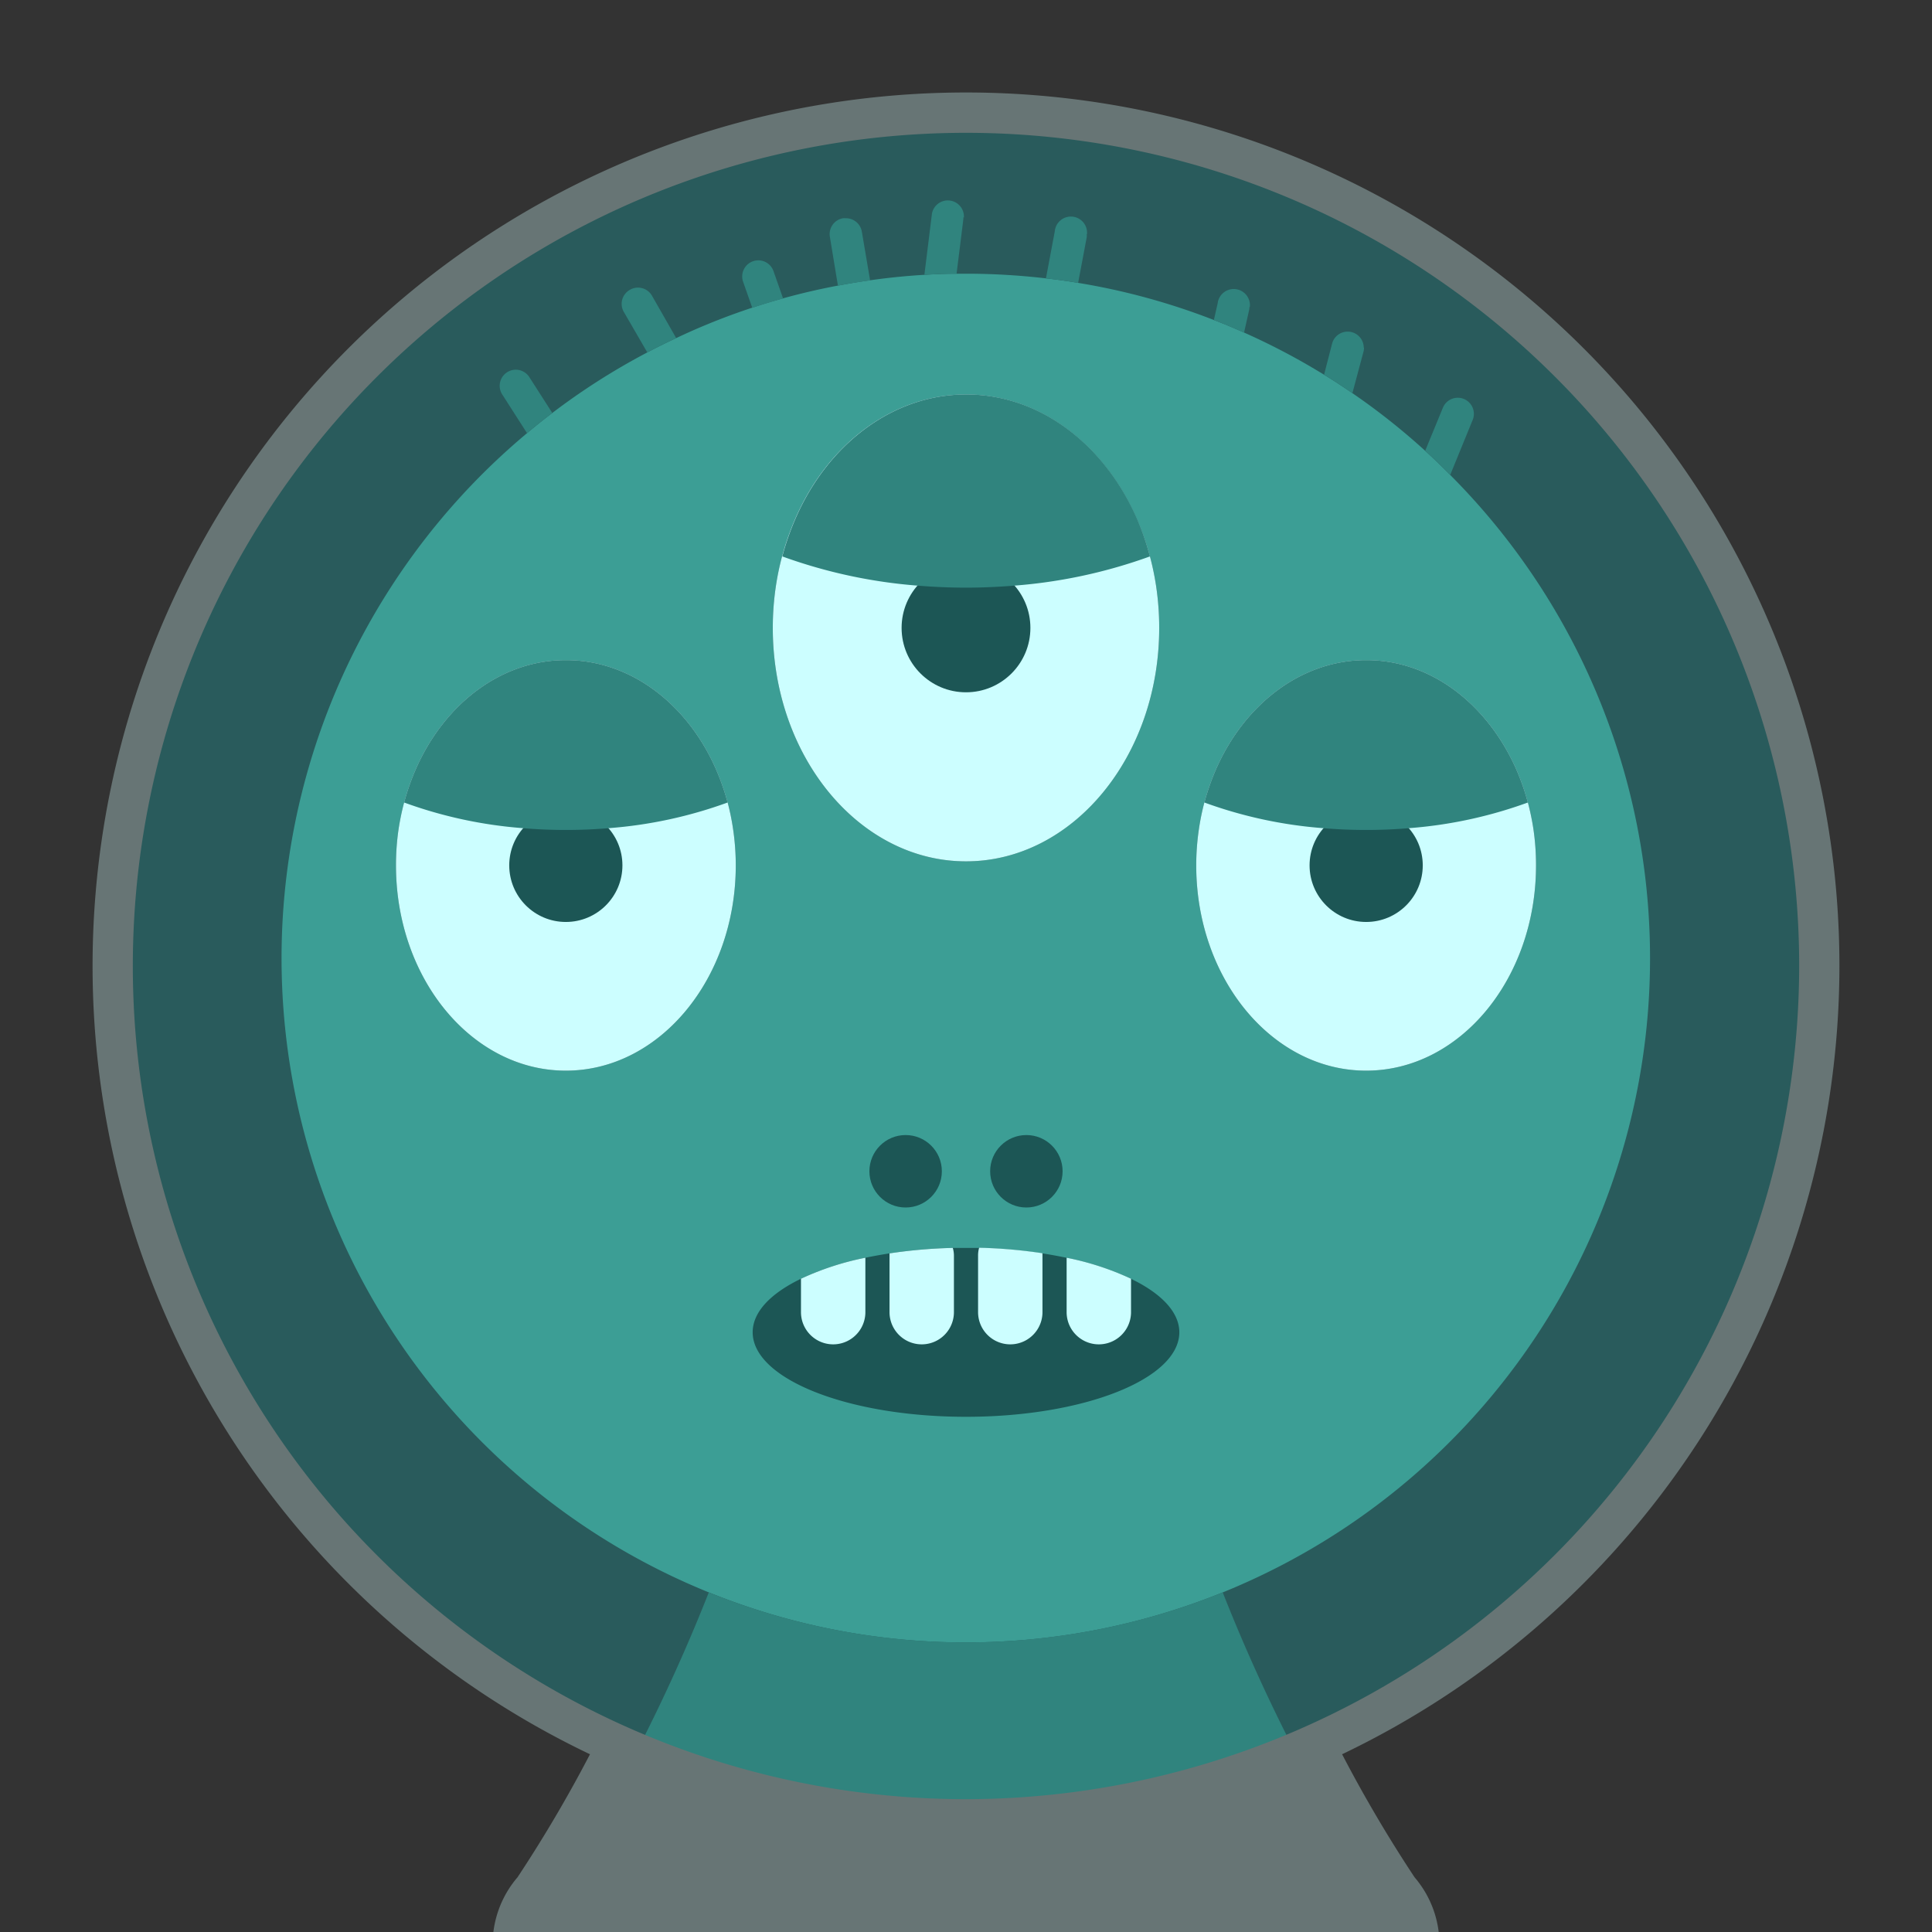<svg id="Alien_1" data-name="Alien 1" xmlns="http://www.w3.org/2000/svg" viewBox="0 0 240 240"><rect x="0" y="0" width="240" height="240" fill="#333333" stroke="none"/><defs><style>.cls-1{fill:#4b877b;}.cls-2{fill:#fff;}.cls-3{fill:#232d2b;}.cls-4{fill:#3c665e;}.cls-5{opacity:0.2;}.cls-6{fill:#00f9ff;}.cls-7{fill:#677575;}</style></defs><g id="Face"><path class="cls-1" d="M180.15,59q-1.5-1.53-3.11-3A83.58,83.58,0,0,0,168,48.84c-1.15-.79-2.32-1.56-3.52-2.29a84.36,84.36,0,0,0-9.92-5.23c-1.23-.55-2.49-1.08-3.75-1.56a83.66,83.66,0,0,0-16.88-4.62c-1.31-.22-2.63-.41-4-.56A85.91,85.91,0,0,0,120,34c-.39,0-.78,0-1.17,0-1.36,0-2.71.06-4,.14-2.26.13-4.49.36-6.69.67-1.33.18-2.64.4-4,.66q-3.48.65-6.86,1.59c-1.29.35-2.57.74-3.83,1.16A81.33,81.33,0,0,0,84,42c-1.21.56-2.41,1.15-3.59,1.78A83.49,83.49,0,0,0,68.61,51.3c-1.07.81-2.11,1.64-3.14,2.51A85,85,0,1,0,180.15,59ZM70.29,133c-11.65,0-21.1-11.41-21.1-25.5a30.74,30.74,0,0,1,.33-4.55,31.38,31.38,0,0,1,.68-3.26,30.18,30.18,0,0,1,1.49-4.23C55.24,87.45,62.24,82,70.29,82S85.35,87.45,88.9,95.46a30.18,30.18,0,0,1,1.49,4.23,29,29,0,0,1,.67,3.26,30.73,30.73,0,0,1,.34,4.55C91.4,121.59,81.94,133,70.29,133ZM120,107c-13.25,0-24-13-24-29a34.94,34.94,0,0,1,.38-5.17,33.38,33.38,0,0,1,2.46-8.52c4-9.11,12-15.31,21.16-15.31s17.12,6.2,21.16,15.31a33.38,33.38,0,0,1,2.46,8.52A34.94,34.94,0,0,1,144,78C144,94,133.25,107,120,107Zm49.71,26c-11.65,0-21.11-11.41-21.11-25.5a30.73,30.73,0,0,1,.34-4.55,29,29,0,0,1,.67-3.26,30.18,30.18,0,0,1,1.49-4.23c3.55-8,10.55-13.46,18.61-13.46s15,5.45,18.6,13.46a30.18,30.18,0,0,1,1.49,4.23,31.38,31.38,0,0,1,.68,3.26,30.74,30.74,0,0,1,.33,4.55C190.81,121.59,181.36,133,169.71,133Z"/></g><g id="Eyes"><path class="cls-2" d="M144,78c0,16-10.75,29-24,29S96,94,96,78a34.94,34.94,0,0,1,.38-5.17,33.38,33.38,0,0,1,2.46-8.52c4-9.11,12-15.31,21.16-15.31s17.12,6.2,21.16,15.31a33.38,33.38,0,0,1,2.46,8.52A34.94,34.94,0,0,1,144,78Z"/><circle class="cls-3" cx="120" cy="78" r="8"/><path class="cls-4" d="M142.85,69.12A63.61,63.61,0,0,1,126,72.75c-2,.16-4,.25-6,.25s-4.06-.09-6-.25a63.61,63.61,0,0,1-16.82-3.63,33.72,33.72,0,0,1,1.69-4.81c4-9.11,12-15.31,21.16-15.31s17.12,6.2,21.16,15.31A33.72,33.72,0,0,1,142.85,69.12Z"/><path class="cls-2" d="M91.4,107.5c0,14.09-9.46,25.5-21.11,25.5s-21.1-11.41-21.1-25.5a30.74,30.74,0,0,1,.33-4.55,31.38,31.38,0,0,1,.68-3.26,30.18,30.18,0,0,1,1.49-4.23C55.24,87.45,62.24,82,70.29,82S85.35,87.45,88.9,95.46a30.18,30.18,0,0,1,1.49,4.23,29,29,0,0,1,.67,3.26A30.73,30.73,0,0,1,91.4,107.5Z"/><circle class="cls-3" cx="70.29" cy="107.5" r="7.03"/><path class="cls-4" d="M90.39,99.69a55.23,55.23,0,0,1-14.8,3.19c-1.73.15-3.5.22-5.3.22s-3.57-.07-5.29-.22a55.23,55.23,0,0,1-14.8-3.19,30.18,30.18,0,0,1,1.49-4.23C55.24,87.45,62.24,82,70.29,82S85.35,87.45,88.9,95.46A30.18,30.18,0,0,1,90.39,99.69Z"/><path class="cls-2" d="M190.81,107.5c0,14.09-9.45,25.5-21.1,25.5s-21.11-11.41-21.11-25.5a30.73,30.73,0,0,1,.34-4.55,29,29,0,0,1,.67-3.26,30.18,30.18,0,0,1,1.49-4.23c3.55-8,10.55-13.46,18.61-13.46s15,5.45,18.6,13.46a30.18,30.18,0,0,1,1.49,4.23,31.38,31.38,0,0,1,.68,3.26A30.74,30.74,0,0,1,190.81,107.5Z"/><circle class="cls-3" cx="169.71" cy="107.5" r="7.03"/><path class="cls-4" d="M189.8,99.69a55.23,55.23,0,0,1-14.8,3.19c-1.72.15-3.49.22-5.29.22s-3.57-.07-5.3-.22a55.23,55.23,0,0,1-14.8-3.19,30.18,30.18,0,0,1,1.49-4.23c3.55-8,10.55-13.46,18.61-13.46s15,5.45,18.6,13.46A30.18,30.18,0,0,1,189.8,99.69Z"/></g><path id="Mouth" class="cls-3" d="M146.5,165.5c0,5.8-11.86,10.5-26.5,10.5s-26.5-4.7-26.5-10.5c0-2.53,2.25-4.84,6-6.65a34.94,34.94,0,0,1,8-2.61c1-.2,2-.39,3-.54a62,62,0,0,1,7.86-.68l1.63,0,1.63,0a62,62,0,0,1,7.86.68c1,.15,2,.34,3,.54a34.94,34.94,0,0,1,8,2.61C144.25,160.66,146.5,163,146.5,165.5Z"/><g id="Teeth"><path class="cls-2" d="M118.5,156v7a4,4,0,0,1-8,0v-7c0-.1,0-.2,0-.3a62,62,0,0,1,7.86-.68A3.51,3.51,0,0,1,118.5,156Z"/><path class="cls-2" d="M107.5,156.24V163a4,4,0,0,1-8,0v-4.15A34.94,34.94,0,0,1,107.5,156.24Z"/><path class="cls-2" d="M129.5,156v7a4,4,0,0,1-8,0v-7a3.51,3.51,0,0,1,.13-1,62,62,0,0,1,7.86.68C129.5,155.8,129.5,155.9,129.5,156Z"/><path class="cls-2" d="M140.5,158.85V163a4,4,0,0,1-8,0v-6.76A34.94,34.94,0,0,1,140.5,158.85Z"/></g><g id="Nose"><circle class="cls-3" cx="112.5" cy="145.5" r="4.5"/><circle class="cls-3" cx="127.5" cy="145.5" r="4.5"/></g><g id="Hair"><path class="cls-4" d="M108.09,34.83c-1.33.18-2.64.4-4,.66l-1-6.07a2,2,0,0,1,1.63-2.31,2,2,0,0,1,.34,0,2,2,0,0,1,2,1.66Z"/><path class="cls-4" d="M119.67,27a1.93,1.93,0,0,1,0,.24L118.83,34c-1.36,0-2.71.06-4,.14l.91-7.36a2,2,0,0,1,4,.24Z"/><path class="cls-4" d="M97.28,37.08c-1.29.35-2.57.74-3.83,1.16L92.31,35a2,2,0,0,1,1.24-2.55,2.06,2.06,0,0,1,.65-.11,2,2,0,0,1,1.89,1.35Z"/><path class="cls-4" d="M84,42c-1.21.56-2.41,1.15-3.59,1.78l-2.9-5A2,2,0,0,1,78.25,36a2,2,0,0,1,1-.27,2,2,0,0,1,1.74,1Z"/><path class="cls-4" d="M68.61,51.3c-1.07.81-2.11,1.64-3.14,2.51l-3.12-4.87a2,2,0,0,1,3.37-2.15Z"/><path class="cls-4" d="M135,29.09a2.31,2.31,0,0,1,0,.37l-1.07,5.68c-1.31-.22-2.63-.41-4-.56l1.1-5.85a2,2,0,0,1,4,.36Z"/><path class="cls-4" d="M155.21,38.14a2.18,2.18,0,0,1-.05.43l-.62,2.75c-1.23-.55-2.49-1.08-3.75-1.56l.47-2.07a2,2,0,0,1,4,.45Z"/><path class="cls-4" d="M169.44,43.19a1.93,1.93,0,0,1-.07.53L168,48.84c-1.15-.79-2.32-1.56-3.52-2.29l1-3.88a2,2,0,0,1,3.93.52Z"/><path class="cls-4" d="M183.09,51.41a2,2,0,0,1-.15.76L180.15,59q-1.5-1.53-3.11-3l2.2-5.35a2,2,0,0,1,3.85.76Z"/></g><g id="Neck"><path class="cls-4" d="M173.64,240H66.36l0-.11a2.46,2.46,0,0,1,.07-.29c.05-.22.12-.44.19-.65s.14-.36.22-.54a2.64,2.64,0,0,1,.18-.38,6.61,6.61,0,0,1,.62-1l.16-.21c.13-.17.28-.34.43-.5a218.19,218.19,0,0,0,19.82-38.51,85.14,85.14,0,0,0,63.84,0,218.19,218.19,0,0,0,19.82,38.51c.15.16.3.33.43.5l.16.21a6.61,6.61,0,0,1,.62,1,2.64,2.64,0,0,1,.18.38c.08.18.15.36.22.54s.14.43.19.65a2.46,2.46,0,0,1,.07.29Z"/></g><g id="Glass" class="cls-5"><path class="cls-6" d="M226,120a106,106,0,0,1-60.42,95.73c-.75.36-1.51.71-2.27,1.05s-1.53.67-2.31,1a106.24,106.24,0,0,1-82,0q-1.17-.48-2.31-1c-.76-.34-1.52-.69-2.27-1.05A106,106,0,1,1,226,120Z"/></g><g id="Space_suit" data-name="Space suit"><path class="cls-7" d="M228.5,120A108.5,108.5,0,1,0,73.29,217.92a169.88,169.88,0,0,1-9,15.28,12.82,12.82,0,0,0-3,6.8H178.72a12.82,12.82,0,0,0-3-6.8,169.88,169.88,0,0,1-9-15.28A108.63,108.63,0,0,0,228.5,120ZM120,223.5A103.5,103.5,0,1,1,223.5,120,103.62,103.62,0,0,1,120,223.5Z"/></g></svg>